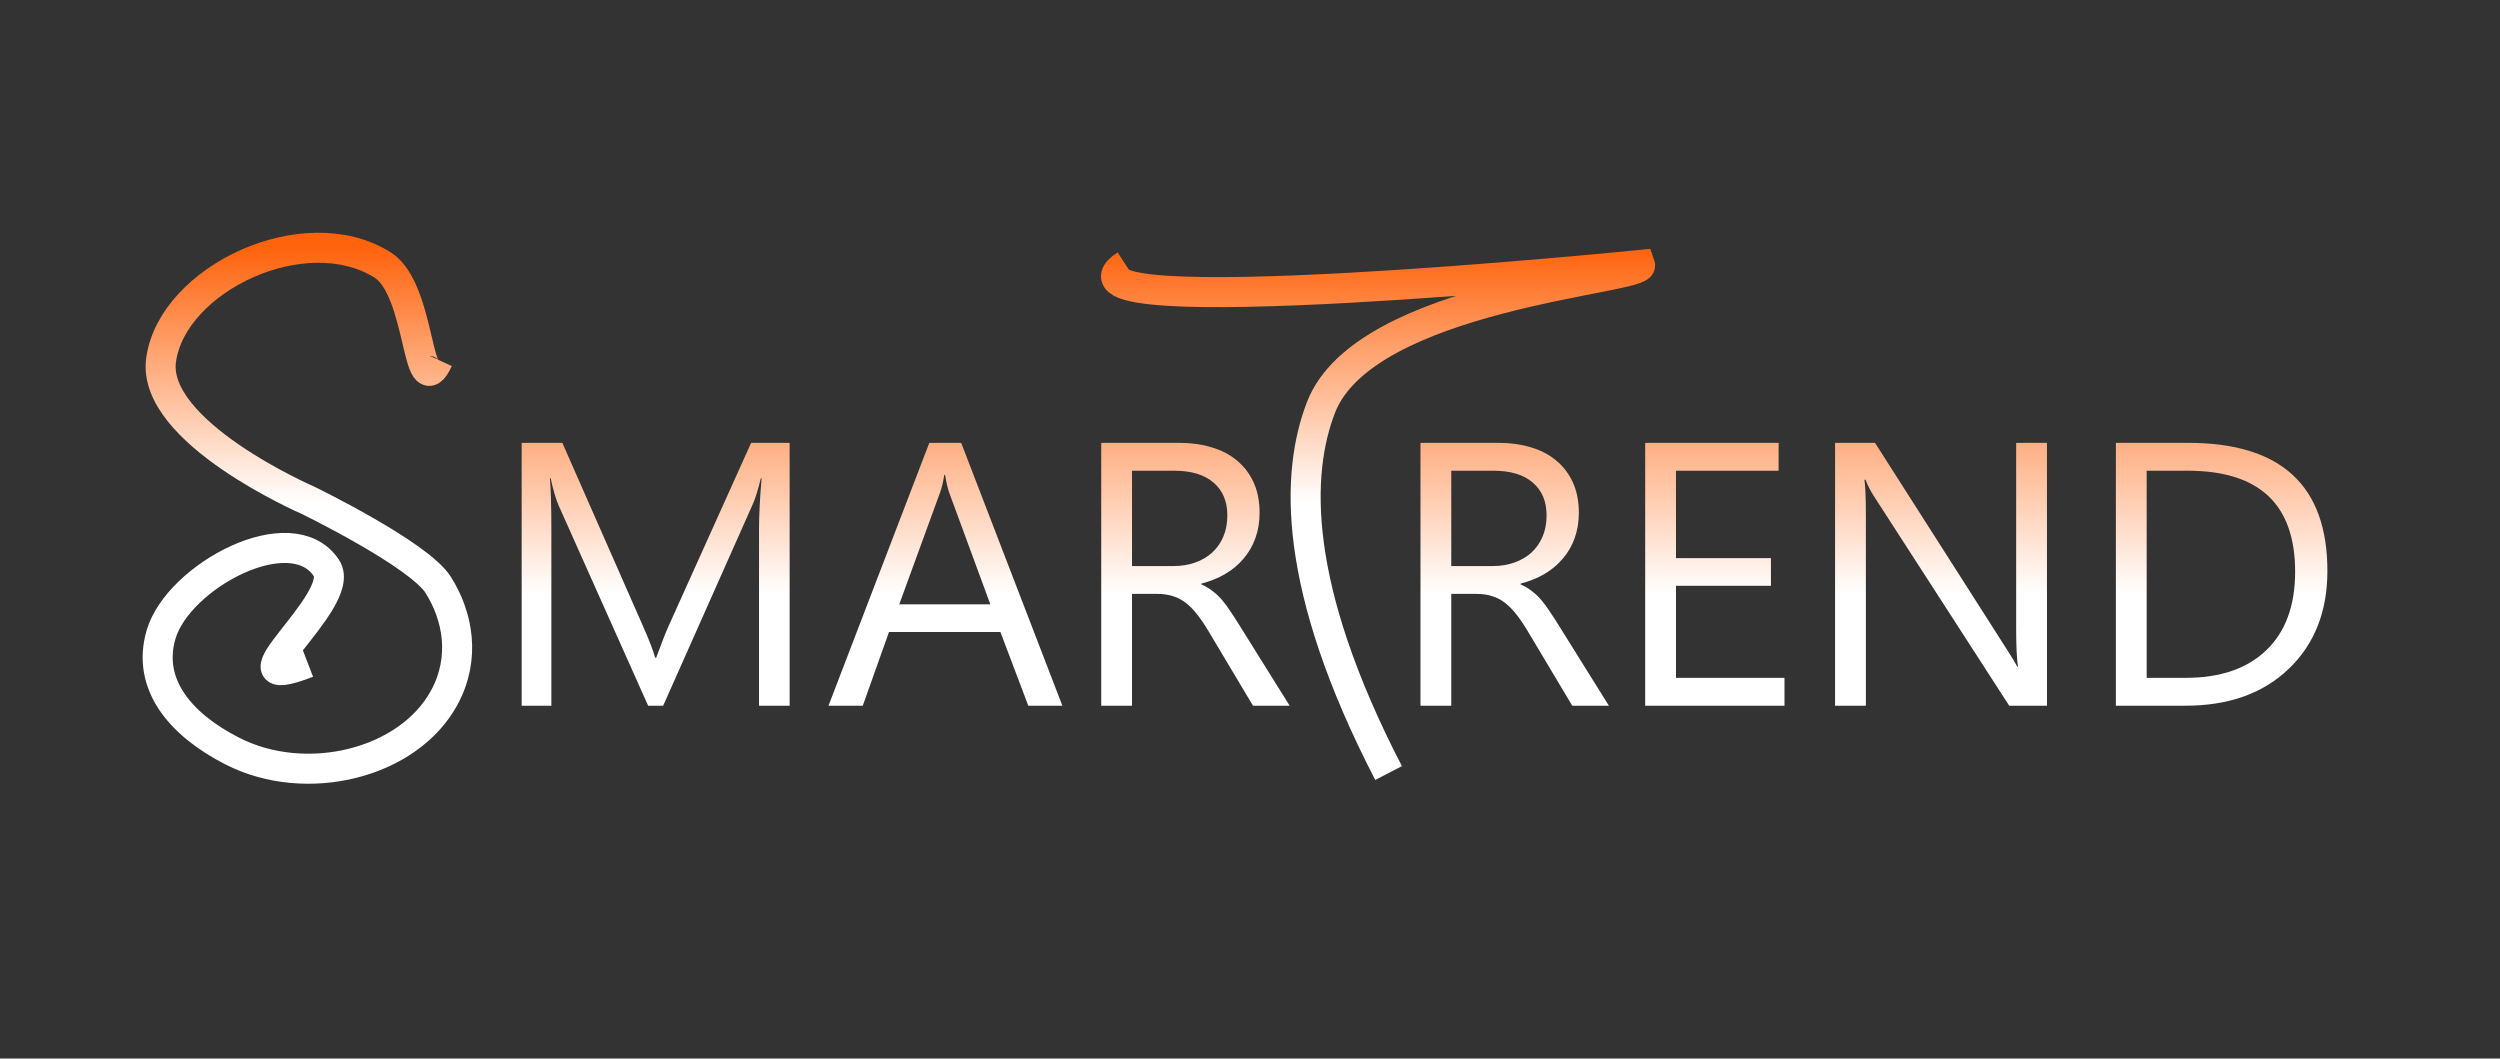 <svg width="333" height="141" viewBox="0 0 333 141" fill="none" xmlns="http://www.w3.org/2000/svg">
<rect x="0" y="0" width="333" height="141" fill="#333333" stroke="none"/>
<path d="M58.363 47.919C55.461 54.225 56.197 38.584 50.961 35.292C40.607 28.784 22.98 37.124 21.46 47.919C20.103 57.568 40.981 66.617 40.981 66.617C40.981 66.617 55.765 73.804 58.363 77.901C60.961 81.997 62.077 87.593 59.167 92.938C54.38 101.73 40.796 105.064 30.96 100.052C24.015 96.513 19.499 91.123 21.461 84.496C23.761 76.722 38.86 68.662 43.481 75.667C46.361 80.034 28.981 92.905 40.981 88.28M149.959 35.292C137.459 43.436 218.459 35.292 218.459 35.292C219.14 37.205 181.78 39.192 175.959 54.26C172.589 62.984 172.031 77.999 184.959 102.971" stroke="url(#paint0_linear)" stroke-width="4" stroke-miterlimit="10"/>
<path d="M214.305 94H209.423L203.563 84.186C203.026 83.274 202.505 82.501 202.001 81.866C201.496 81.215 200.975 80.686 200.438 80.279C199.917 79.872 199.348 79.579 198.729 79.4C198.127 79.205 197.443 79.107 196.678 79.107H193.309V94H189.208V58.99H199.657C201.187 58.99 202.595 59.185 203.881 59.576C205.183 59.95 206.306 60.528 207.25 61.31C208.21 62.091 208.959 63.067 209.496 64.239C210.033 65.395 210.302 66.754 210.302 68.316C210.302 69.537 210.114 70.66 209.74 71.686C209.382 72.695 208.861 73.598 208.177 74.395C207.51 75.193 206.696 75.877 205.736 76.446C204.792 77 203.726 77.431 202.538 77.74V77.838C203.124 78.098 203.628 78.399 204.052 78.741C204.491 79.067 204.906 79.457 205.297 79.913C205.687 80.369 206.07 80.89 206.444 81.476C206.835 82.045 207.266 82.713 207.738 83.478L214.305 94ZM193.309 62.701V75.397H198.876C199.901 75.397 200.845 75.242 201.708 74.933C202.587 74.623 203.344 74.184 203.978 73.614C204.613 73.028 205.109 72.32 205.468 71.49C205.826 70.644 206.005 69.7 206.005 68.658C206.005 66.787 205.394 65.33 204.174 64.288C202.969 63.23 201.219 62.701 198.925 62.701H193.309ZM237.694 94H219.139V58.99H236.913V62.701H223.241V74.347H235.887V78.033H223.241V90.289H237.694V94ZM272.655 94H267.626L249.608 66.095C249.152 65.395 248.778 64.662 248.485 63.898H248.339C248.469 64.646 248.534 66.249 248.534 68.707V94H244.432V58.99H249.755L267.284 86.456C268.016 87.595 268.488 88.377 268.7 88.8H268.798C268.635 87.791 268.553 86.074 268.553 83.648V58.99H272.655V94ZM281.835 94V58.99H291.503C303.84 58.99 310.009 64.679 310.009 76.056C310.009 81.459 308.291 85.805 304.857 89.093C301.439 92.364 296.858 94 291.112 94H281.835ZM285.936 62.701V90.289H291.161C295.751 90.289 299.323 89.06 301.879 86.603C304.434 84.145 305.712 80.662 305.712 76.153C305.712 67.185 300.943 62.701 291.405 62.701H285.936Z" fill="url(#paint1_linear)"/>
<path d="M105.179 94H101.102V70.514C101.102 68.658 101.216 66.388 101.444 63.702H101.346C100.956 65.281 100.606 66.412 100.297 67.096L88.334 94H86.332L74.393 67.291C74.052 66.51 73.702 65.314 73.344 63.702H73.246C73.376 65.102 73.441 67.389 73.441 70.562V94H69.486V58.99H74.906L85.648 83.404C86.478 85.276 87.015 86.676 87.26 87.603H87.406C88.106 85.683 88.667 84.251 89.091 83.307L100.052 58.99H105.179V94ZM141.508 94H136.967L133.256 84.186H118.412L114.921 94H110.355L123.783 58.99H128.031L141.508 94ZM131.913 80.499L126.42 65.582C126.241 65.094 126.062 64.312 125.883 63.238H125.785C125.622 64.231 125.435 65.012 125.223 65.582L119.779 80.499H131.913ZM171.781 94H166.898L161.039 84.186C160.502 83.274 159.981 82.501 159.476 81.866C158.972 81.215 158.451 80.686 157.914 80.279C157.393 79.872 156.823 79.579 156.205 79.4C155.603 79.205 154.919 79.107 154.154 79.107H150.785V94H146.683V58.99H157.133C158.663 58.99 160.07 59.185 161.356 59.576C162.658 59.95 163.781 60.528 164.725 61.31C165.686 62.091 166.434 63.067 166.971 64.239C167.509 65.395 167.777 66.754 167.777 68.316C167.777 69.537 167.59 70.66 167.216 71.686C166.858 72.695 166.337 73.598 165.653 74.395C164.986 75.193 164.172 75.877 163.212 76.446C162.268 77 161.202 77.431 160.013 77.74V77.838C160.599 78.098 161.104 78.399 161.527 78.741C161.967 79.067 162.382 79.457 162.772 79.913C163.163 80.369 163.545 80.89 163.92 81.476C164.31 82.045 164.742 82.713 165.214 83.478L171.781 94ZM150.785 62.701V75.397H156.351C157.377 75.397 158.321 75.242 159.183 74.933C160.062 74.623 160.819 74.184 161.454 73.614C162.089 73.028 162.585 72.32 162.943 71.49C163.301 70.644 163.48 69.7 163.48 68.658C163.48 66.787 162.87 65.33 161.649 64.288C160.445 63.23 158.695 62.701 156.4 62.701H150.785Z" fill="url(#paint2_linear)"/>
<defs>
<linearGradient id="paint0_linear" x1="119.734" y1="33" x2="119.734" y2="102.971" gradientUnits="userSpaceOnUse">
<stop stop-color="#FF630C"/>
<stop offset="0.484" stop-color="white"/>
</linearGradient>
<linearGradient id="paint1_linear" x1="248.461" y1="40" x2="248.461" y2="107" gradientUnits="userSpaceOnUse">
<stop stop-color="#FF630C"/>
<stop offset="0.583" stop-color="white"/>
</linearGradient>
<linearGradient id="paint2_linear" x1="118.461" y1="40" x2="118.461" y2="107" gradientUnits="userSpaceOnUse">
<stop stop-color="#FF630C"/>
<stop offset="0.583" stop-color="white"/>
</linearGradient>
</defs>
</svg>
